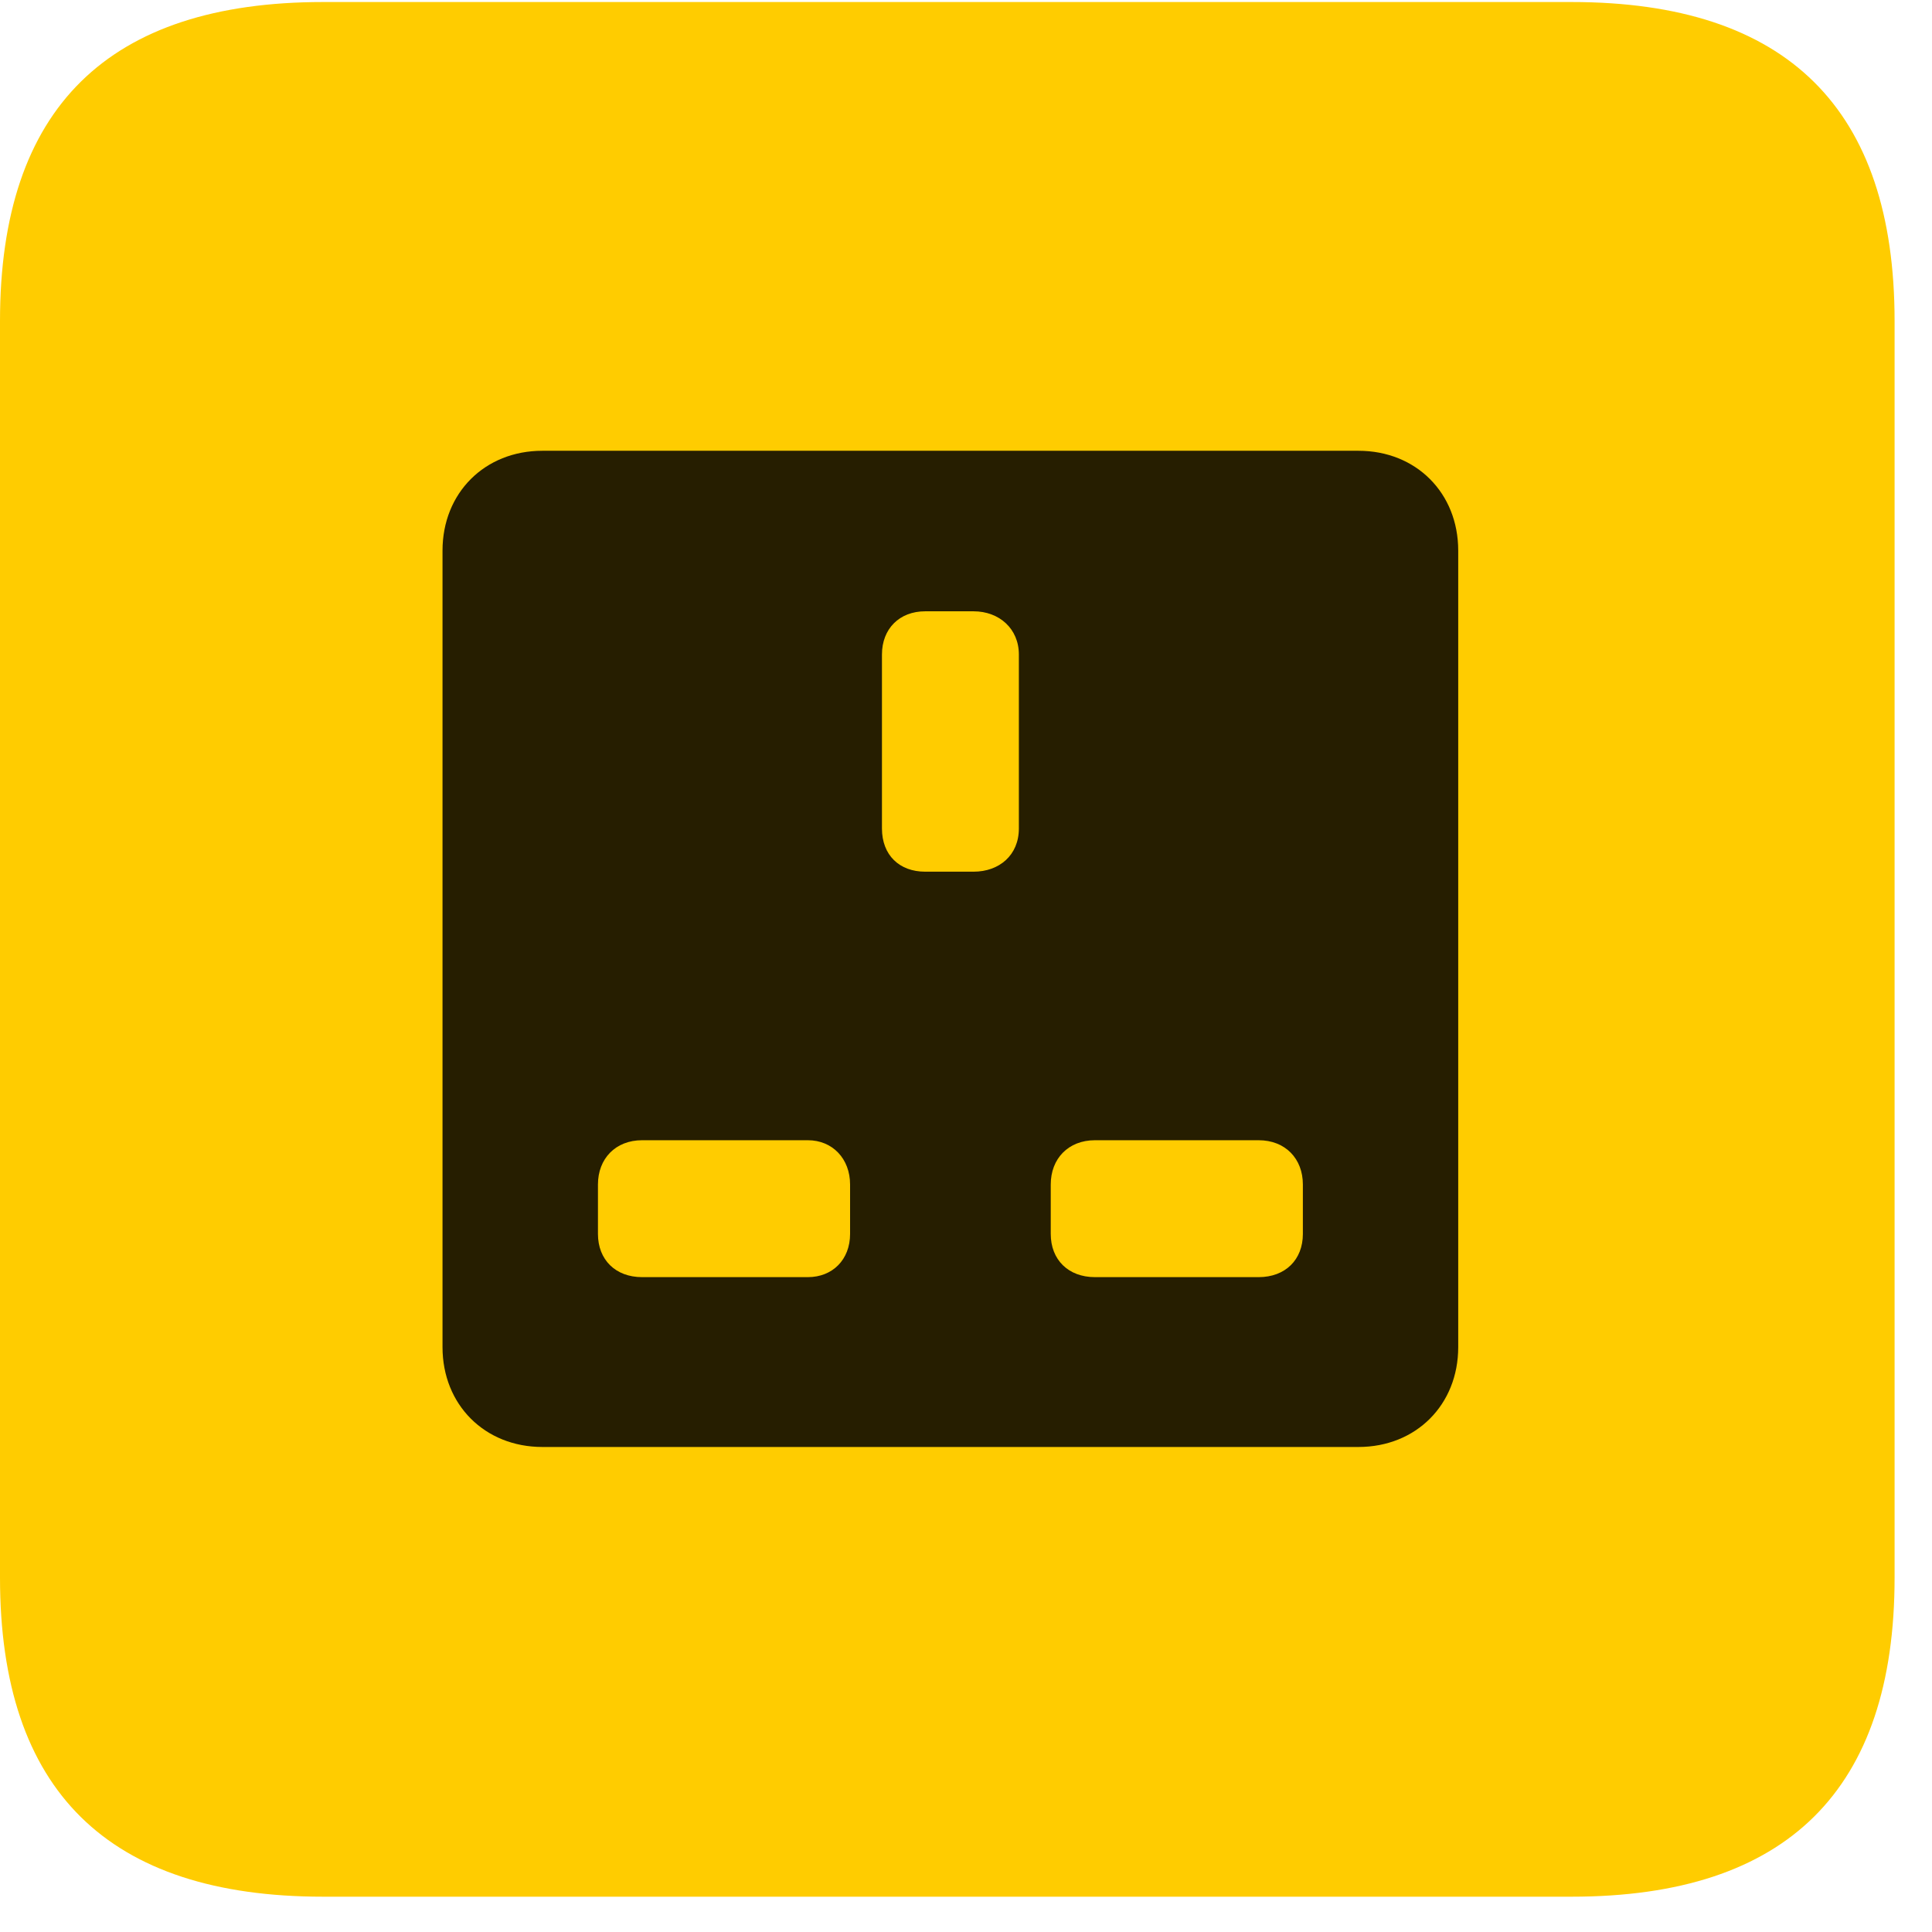 <svg width="22" height="22" viewBox="0 0 22 22" fill="none" xmlns="http://www.w3.org/2000/svg">
<path d="M3.68 21.598H17.895C20.355 21.598 21.574 20.379 21.574 17.965V3.656C21.574 1.242 20.355 0.023 17.895 0.023H3.68C1.23 0.023 0 1.23 0 3.656V17.965C0 20.391 1.23 21.598 3.68 21.598Z" fill="#FFCC00"/>
<path d="M6.176 16.477C5.52 16.477 5.039 15.996 5.039 15.34V6.27C5.039 5.613 5.52 5.133 6.176 5.133H15.469C16.125 5.133 16.605 5.613 16.605 6.27V15.34C16.605 15.996 16.125 16.477 15.469 16.477H6.176ZM10.535 9.926H11.086C11.379 9.926 11.602 9.738 11.602 9.434V7.453C11.602 7.16 11.379 6.961 11.086 6.961H10.535C10.242 6.961 10.043 7.16 10.043 7.453V9.434C10.043 9.738 10.242 9.926 10.535 9.926ZM7.312 14.543H9.199C9.48 14.543 9.68 14.344 9.68 14.051V13.488C9.68 13.195 9.48 12.984 9.199 12.984H7.312C7.008 12.984 6.809 13.195 6.809 13.488V14.051C6.809 14.344 7.008 14.543 7.312 14.543ZM12.469 14.543H14.332C14.637 14.543 14.836 14.344 14.836 14.051V13.488C14.836 13.195 14.637 12.984 14.332 12.984H12.469C12.164 12.984 11.965 13.195 11.965 13.488V14.051C11.965 14.344 12.164 14.543 12.469 14.543Z" fill="black" fill-opacity="0.85"/>
</svg>
